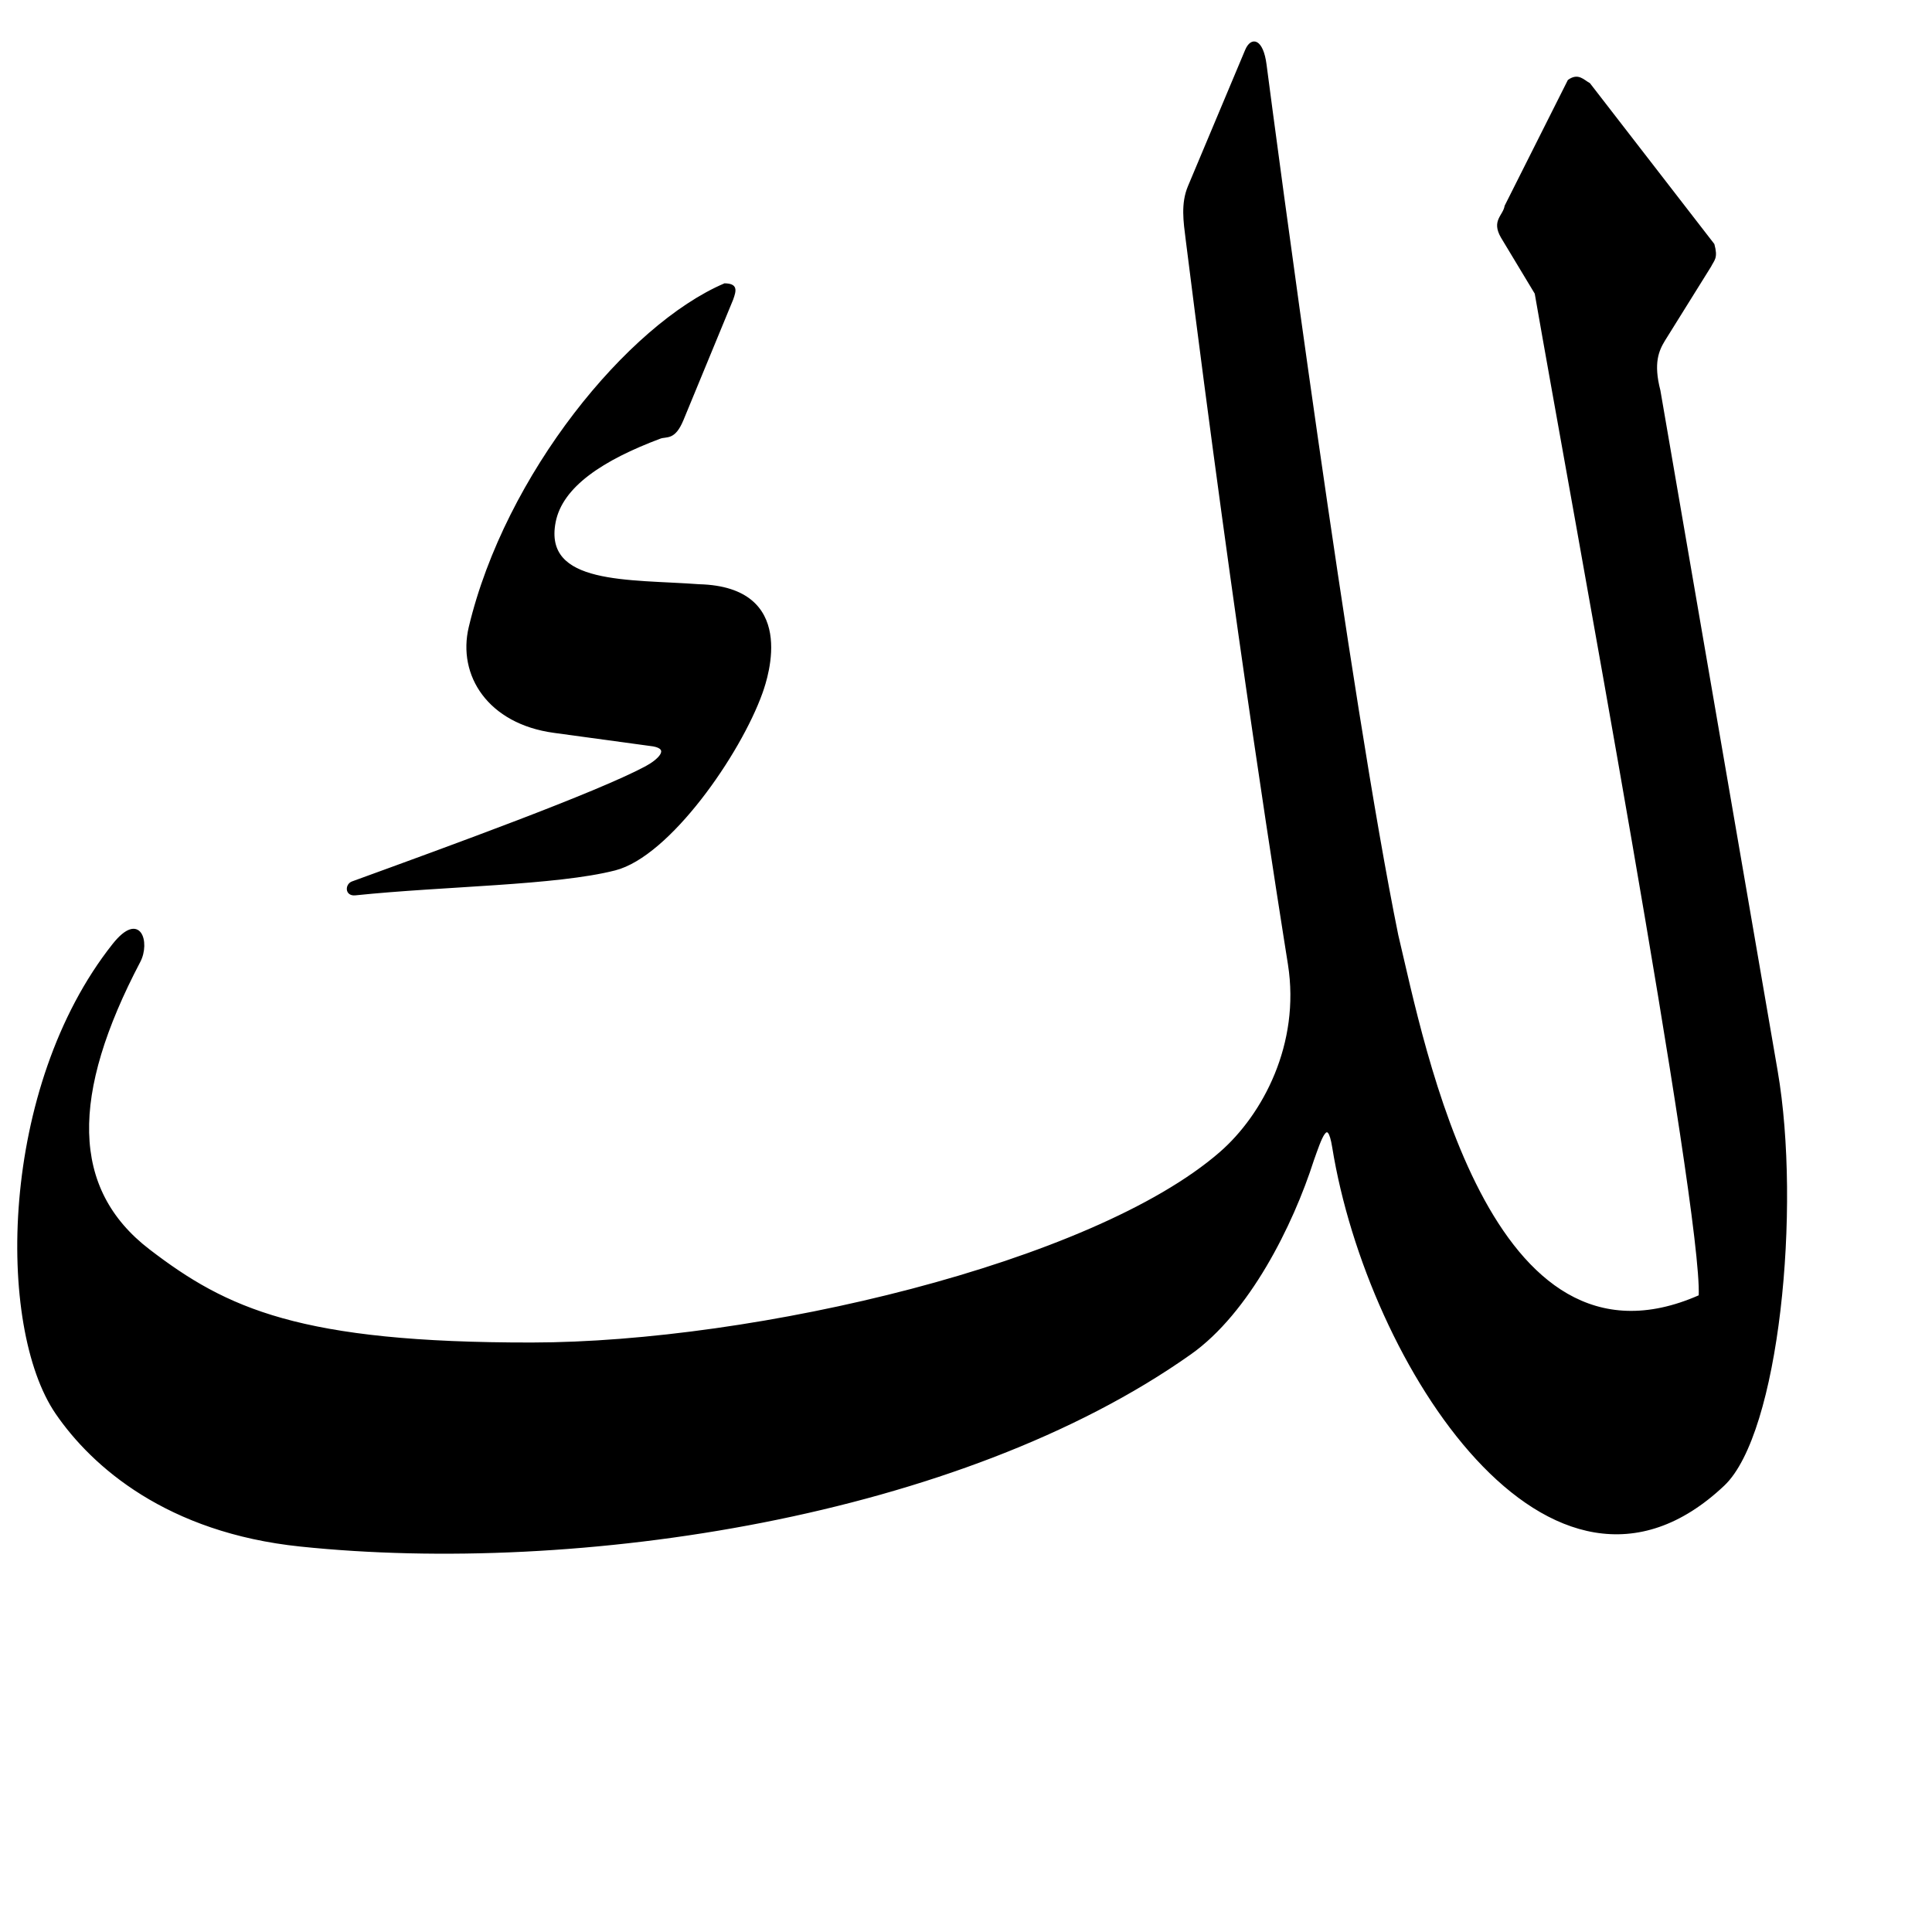 <?xml version="1.0" encoding="UTF-8" standalone="no"?>
<!-- Created with Inkscape (http://www.inkscape.org/) -->
<svg
   xmlns:dc="http://purl.org/dc/elements/1.1/"
   xmlns:cc="http://creativecommons.org/ns#"
   xmlns:rdf="http://www.w3.org/1999/02/22-rdf-syntax-ns#"
   xmlns:svg="http://www.w3.org/2000/svg"
   xmlns="http://www.w3.org/2000/svg"
   xmlns:sodipodi="http://sodipodi.sourceforge.net/DTD/sodipodi-0.dtd"
   xmlns:inkscape="http://www.inkscape.org/namespaces/inkscape"
   version="1.0"
   width="1000"
   height="1000"
   id="svg5496"
   sodipodi:version="0.32"
   inkscape:version="0.46"
   sodipodi:docname="lam+kaf.isol.svg"
   inkscape:output_extension="org.inkscape.output.svg.inkscape">
  <sodipodi:namedview
     inkscape:pageshadow="2"
     inkscape:pageopacity="0.0"
     guidetolerance="10.0"
     gridtolerance="10.0"
     objecttolerance="10.0"
     borderopacity="1.0"
     bordercolor="#666666"
     pagecolor="#ffffff"
     id="base"
     showgrid="false"
     showguides="true"
     inkscape:guide-bbox="true"
     inkscape:zoom="0.454"
     inkscape:cx="500"
     inkscape:cy="500"
     inkscape:window-x="0"
     inkscape:window-y="25"
     inkscape:current-layer="svg5496">
    <sodipodi:guide
       orientation="horizontal"
       position="200"
       id="guide5596" />
  </sodipodi:namedview>
  <defs
     id="defs5498">
    <inkscape:perspective
       sodipodi:type="inkscape:persp3d"
       inkscape:vp_x="0 : 500 : 1"
       inkscape:vp_y="0 : 1000 : 0"
       inkscape:vp_z="1000 : 500 : 1"
       inkscape:persp3d-origin="500 : 333.33333 : 1"
       id="perspective3295" />
  </defs>
  <g
     id="layer1" />
  <g
     id="g3297"
     transform="matrix(0.5,0,0,0.5,195.216,119.069)"
     style="stroke:#000000;stroke-width:2;stroke-miterlimit:4;stroke-dasharray:none;stroke-opacity:1" />
  <path
     style="fill:#000000;fill-rule:evenodd;stroke:#000000;stroke-width:1px;stroke-linecap:butt;stroke-linejoin:miter;stroke-miterlimit:4;stroke-dasharray:none;stroke-opacity:1"
     d="M 644.945,26.049 L 615.352,96.526 C 611.619,105.418 613.052,114.745 614.184,123.783 C 640.152,331.025 663.568,476.483 667.139,499.141 C 673.634,540.349 654.081,577.214 631.67,596.7 C 565.477,654.254 390.652,695.259 275.26,695.385 C 155.19,695.516 117.146,677.798 77.112,647.104 C 35.87,615.483 36.069,566.408 72.173,497.651 C 77.344,487.802 72.478,471.488 58.652,488.946 C 0.093,562.881 -1.516,686.714 29.262,731.555 C 47.996,758.849 86.669,792.871 155.533,800 C 299.015,814.958 496.77,785.075 616.181,700.547 C 646.183,679.309 668.732,634.322 679.599,600.379 C 683.528,589.464 687.326,576.957 690.046,593.779 C 708.265,706.455 802.908,852.943 892.143,768.589 C 920.327,741.947 931.913,625.694 919.598,554.236 L 858.922,202.155 C 855.21,187.831 858.173,181.305 861.33,176.098 L 885.19,137.8 C 886.892,134.355 888.806,133.597 886.891,126.535 L 822.612,43.433 C 819.439,41.692 816.859,38.175 811.92,41.732 L 779.28,106.65 C 778.425,111.909 772.337,114.176 777.368,122.798 L 794.855,151.818 C 813.604,259.463 881.79,626.653 879.739,670.789 C 770.493,719.056 737.002,541.594 723.252,484.05 C 698.557,363.012 659.54,67.825 655.069,33.447 C 653.387,20.519 647.831,19.175 644.945,26.049 z"
     id="path2513"
     sodipodi:nodetypes="cssssssssssscssscccccccccccss" />
  <path
     style="fill:#000000;fill-rule:evenodd;stroke:#000000;stroke-width:1px;stroke-linecap:butt;stroke-linejoin:miter;stroke-miterlimit:4;stroke-dasharray:none;stroke-opacity:1"
     d="M 375.107,147.145 C 325.475,168.319 261.915,245.661 243.109,324.701 C 237.23,349.406 252.89,374.211 286.719,378.824 L 338.117,385.833 C 347.485,387.494 340.72,393.661 334.223,397.125 C 308.635,410.763 233.57,438.071 182.366,456.699 C 179.079,457.895 178.91,463.45 183.924,462.929 C 230.014,458.143 287.716,457.847 318.297,450.036 C 346.325,442.879 382.852,390.241 394.187,358.576 C 397.237,350.055 412.353,304.236 361.868,302.896 C 325.656,300.206 280.645,303.46 287.108,270.188 C 290.721,251.591 311.866,237.746 341.621,226.578 C 345.026,225.3 349,227.662 353.302,217.233 L 379.001,154.933 C 380.757,150.031 381.294,147.297 375.107,147.145 z"
     id="path2515"
     sodipodi:nodetypes="csscssssscssscc" />
</svg>
